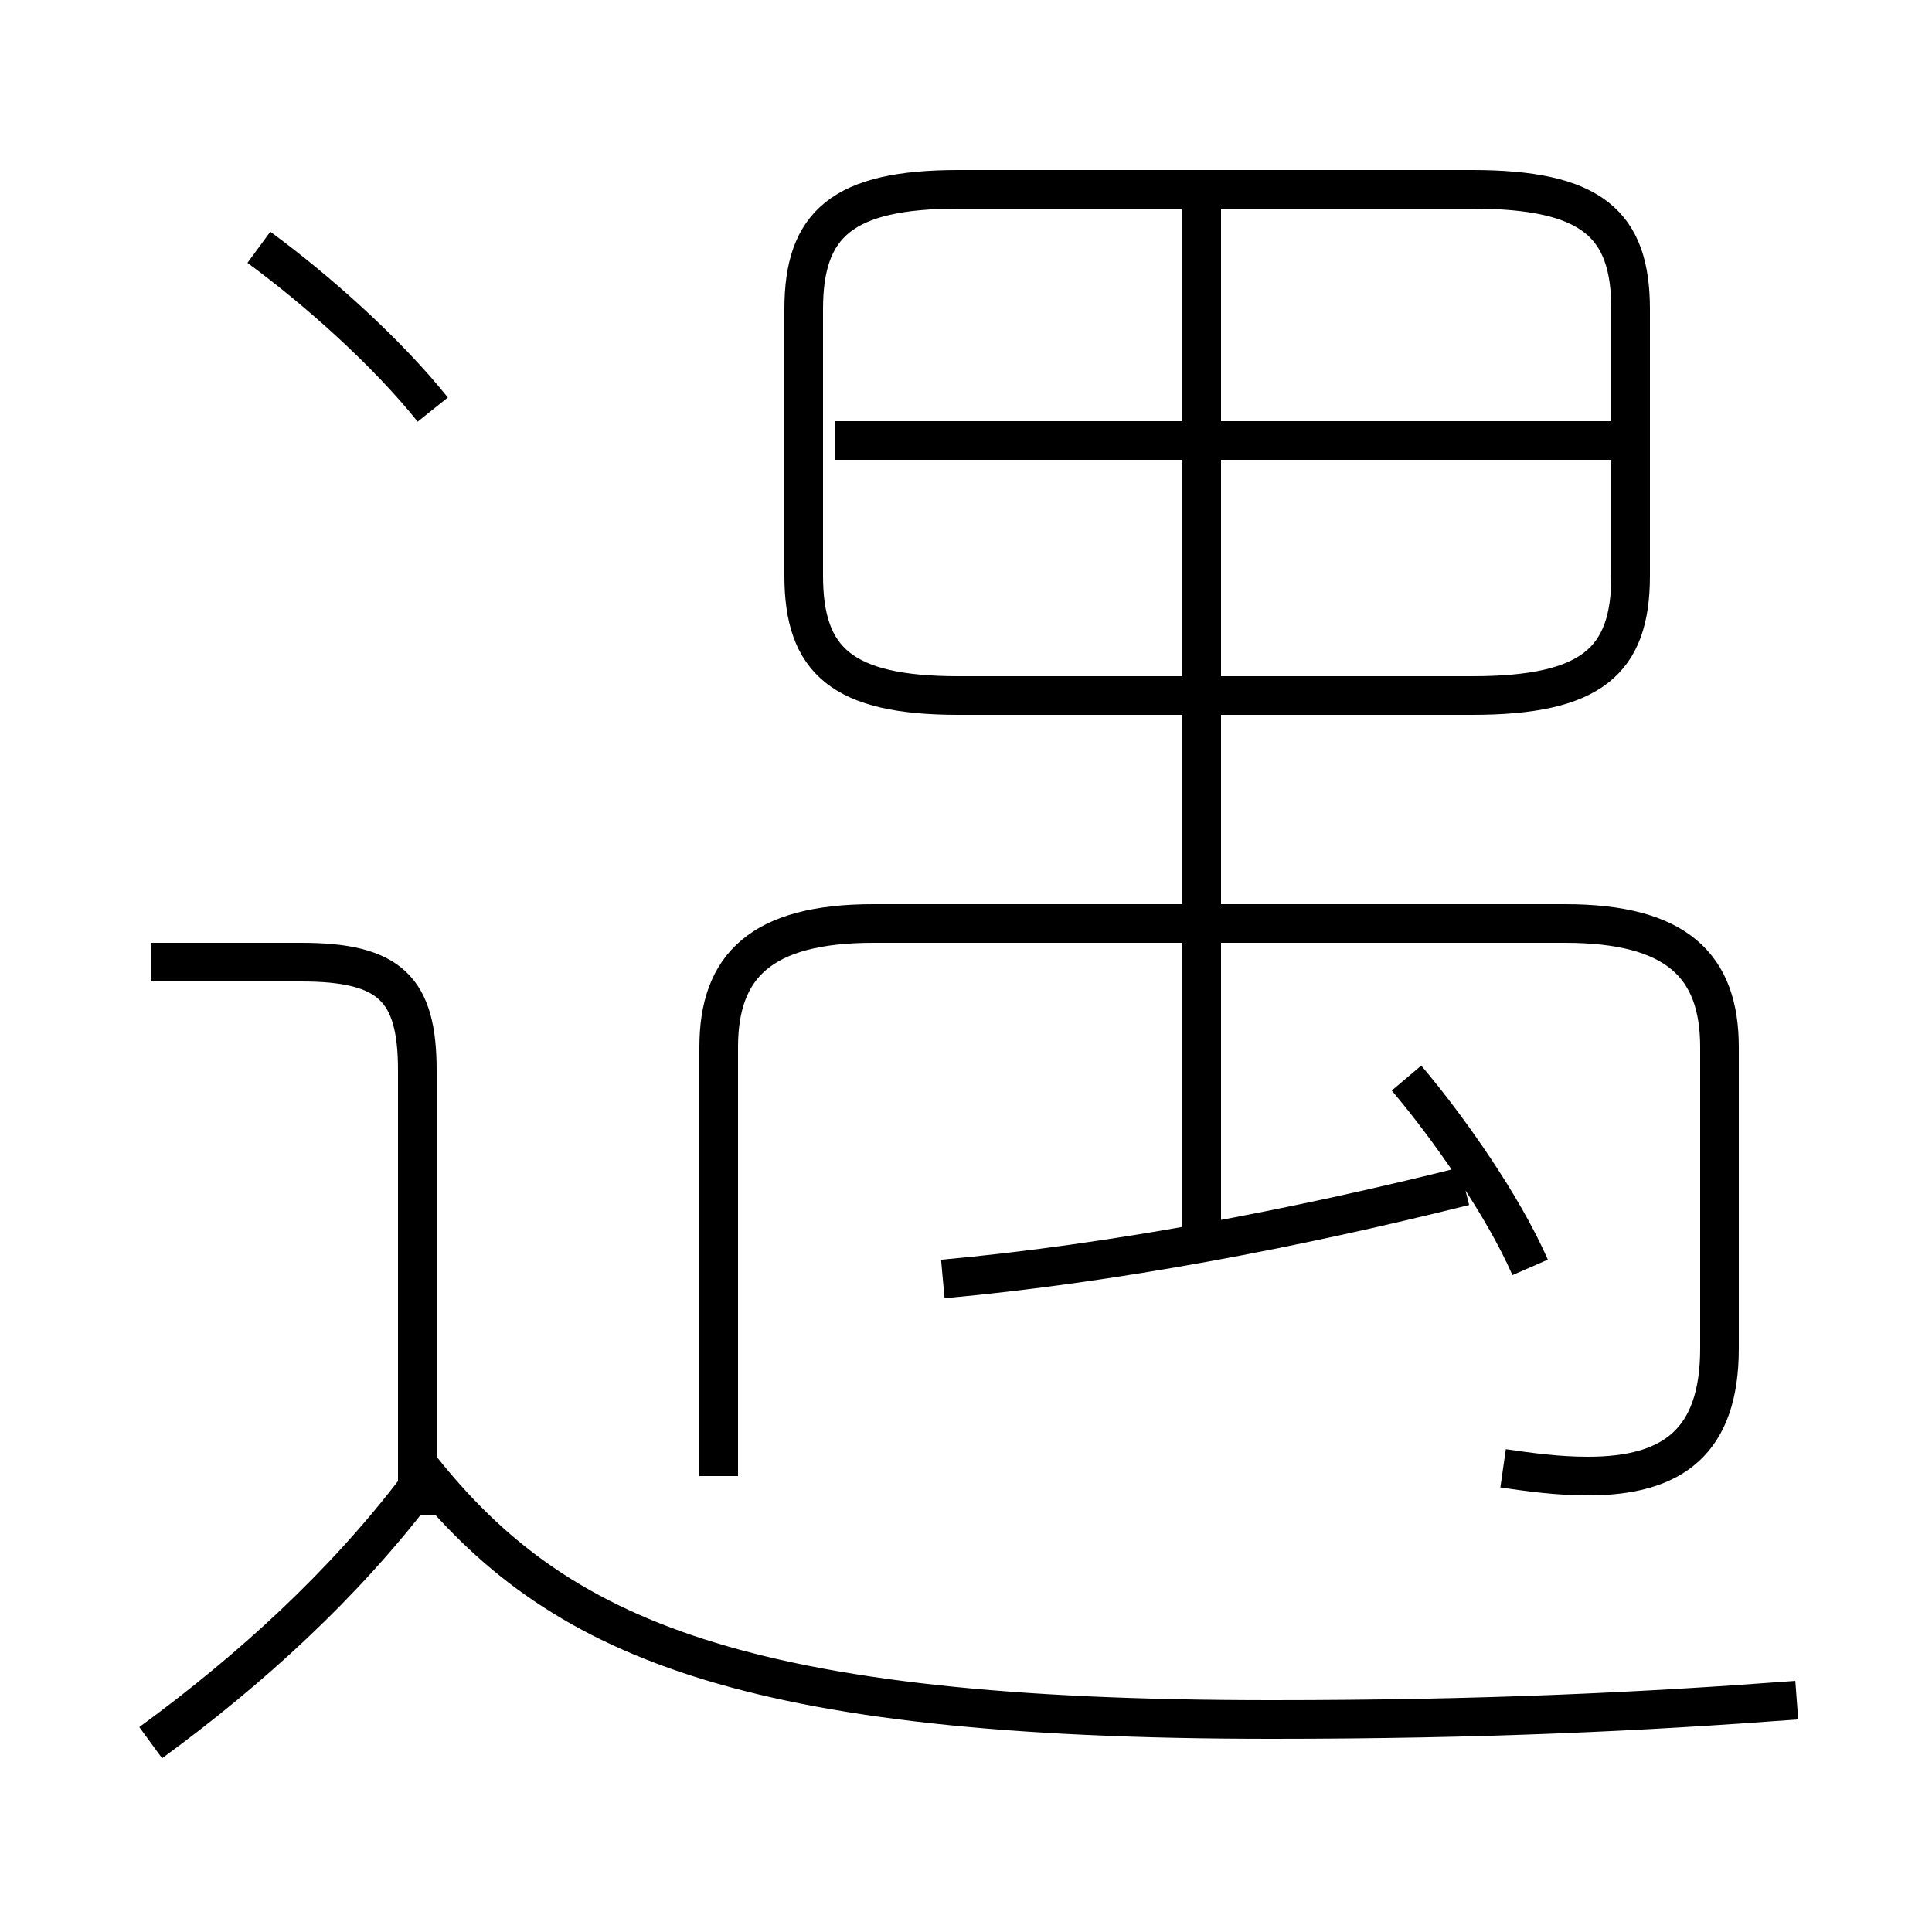 <?xml version='1.0' encoding='utf8'?>
<svg viewBox="0.0 -6.0 50.0 50.0" version="1.1" xmlns="http://www.w3.org/2000/svg">
<rect x="0.0" y="-6.0" width="50.0" height="50.0" fill="#808080" stroke="none"/>
<rect x="-1000" y="-1000" width="2000" height="2000" stroke="white" fill="white"/>
<g style="fill:white;stroke:#000000;  stroke-width:1">
<path d="M 38.9 -6.0 C 39.6 -5.9 40.3 -5.8 41.1 -5.8 C 43.3 -5.8 44.5 -6.7 44.5 -9.1 L 44.5 -16.9 C 44.5 -19.0 43.4 -20.1 40.5 -20.1 L 22.6 -20.1 C 19.7 -20.1 18.6 -19.0 18.6 -16.9 L 18.6 -5.8 M 3.9 1.1 C 6.5 -0.8 8.9 -3.0 10.8 -5.5 M 10.8 -4.8 L 10.8 -16.3 C 10.8 -18.4 10.1 -19.1 7.8 -19.1 L 3.9 -19.1 M 46.5 0.0 C 42.5 0.3 38.4 0.5 32.9 0.5 C 19.2 0.5 14.4 -1.6 10.9 -6.0 M 11.2 -33.4 C 10.0 -34.9 8.2 -36.5 6.7 -37.6 M 24.4 -10.9 C 28.8 -11.3 33.5 -12.2 37.9 -13.3 M 39.6 -11.2 C 38.9 -12.8 37.5 -14.8 36.4 -16.1 M 31.1 -11.8 L 31.1 -38.9 M 24.8 -26.0 L 38.1 -26.0 C 41.2 -26.0 42.2 -26.9 42.2 -29.1 L 42.2 -36.0 C 42.2 -38.2 41.2 -39.1 38.1 -39.1 L 24.8 -39.1 C 21.8 -39.1 20.8 -38.2 20.8 -36.0 L 20.8 -29.1 C 20.8 -26.9 21.8 -26.0 24.8 -26.0 Z M 41.9 -32.6 L 21.6 -32.6" transform="translate(0.0 38.0)" />
</g>
</svg>